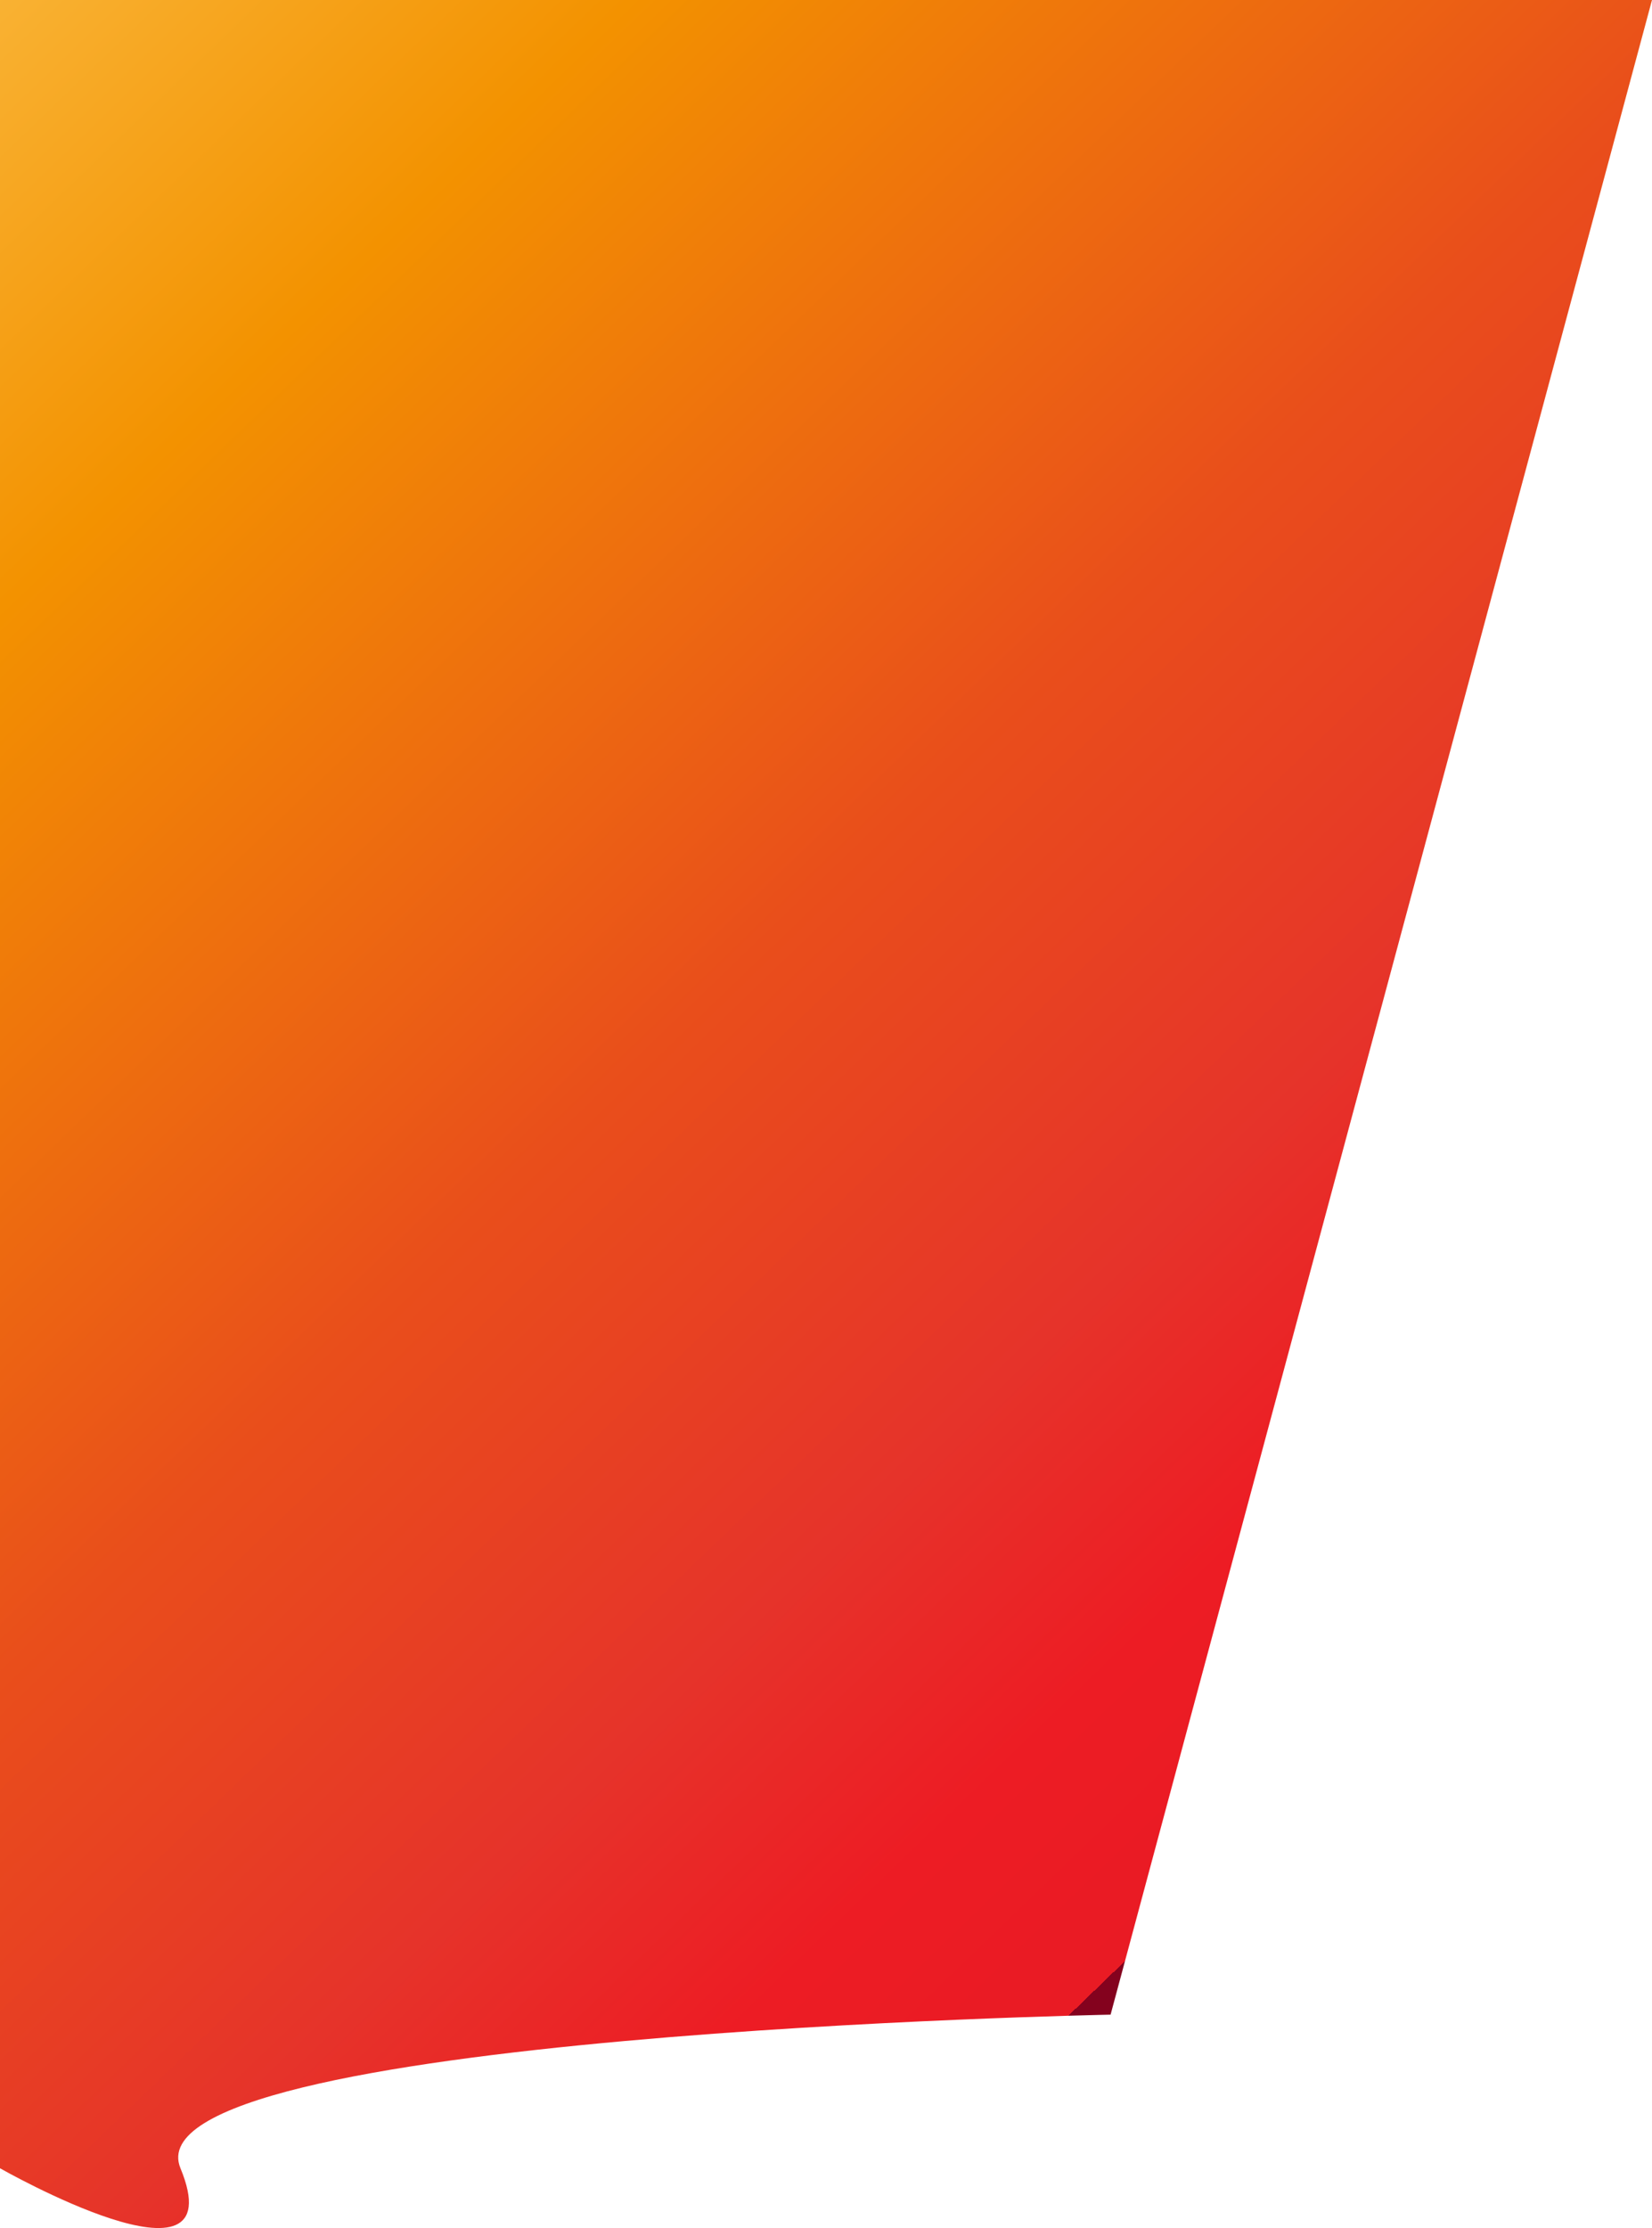 <svg xmlns="http://www.w3.org/2000/svg" xmlns:xlink="http://www.w3.org/1999/xlink" width="634.667" height="855.803" viewBox="0 0 634.667 855.803">
  <defs>
    <linearGradient id="linear-gradient" x2="0.674" y2="0.909" gradientUnits="objectBoundingBox">
      <stop offset="0" stop-color="#f9b233"/>
      <stop offset="0.201" stop-color="#f39200"/>
      <stop offset="0.552" stop-color="#e94e1b"/>
      <stop offset="0.77" stop-color="#e6332a"/>
      <stop offset="0.899" stop-color="#ed1c24"/>
      <stop offset="1" stop-color="#e91b24"/>
      <stop offset="1" stop-color="#84021e"/>
    </linearGradient>
  </defs>
  <path id="Path_33" data-name="Path 33" d="M1297-50.839,1089,723s-378.667,7.331-357.334,59-69.333,0-69.333,0V-50.839Z" transform="translate(-662.333 50.839)" fill="url(#linear-gradient)"/>
</svg>
